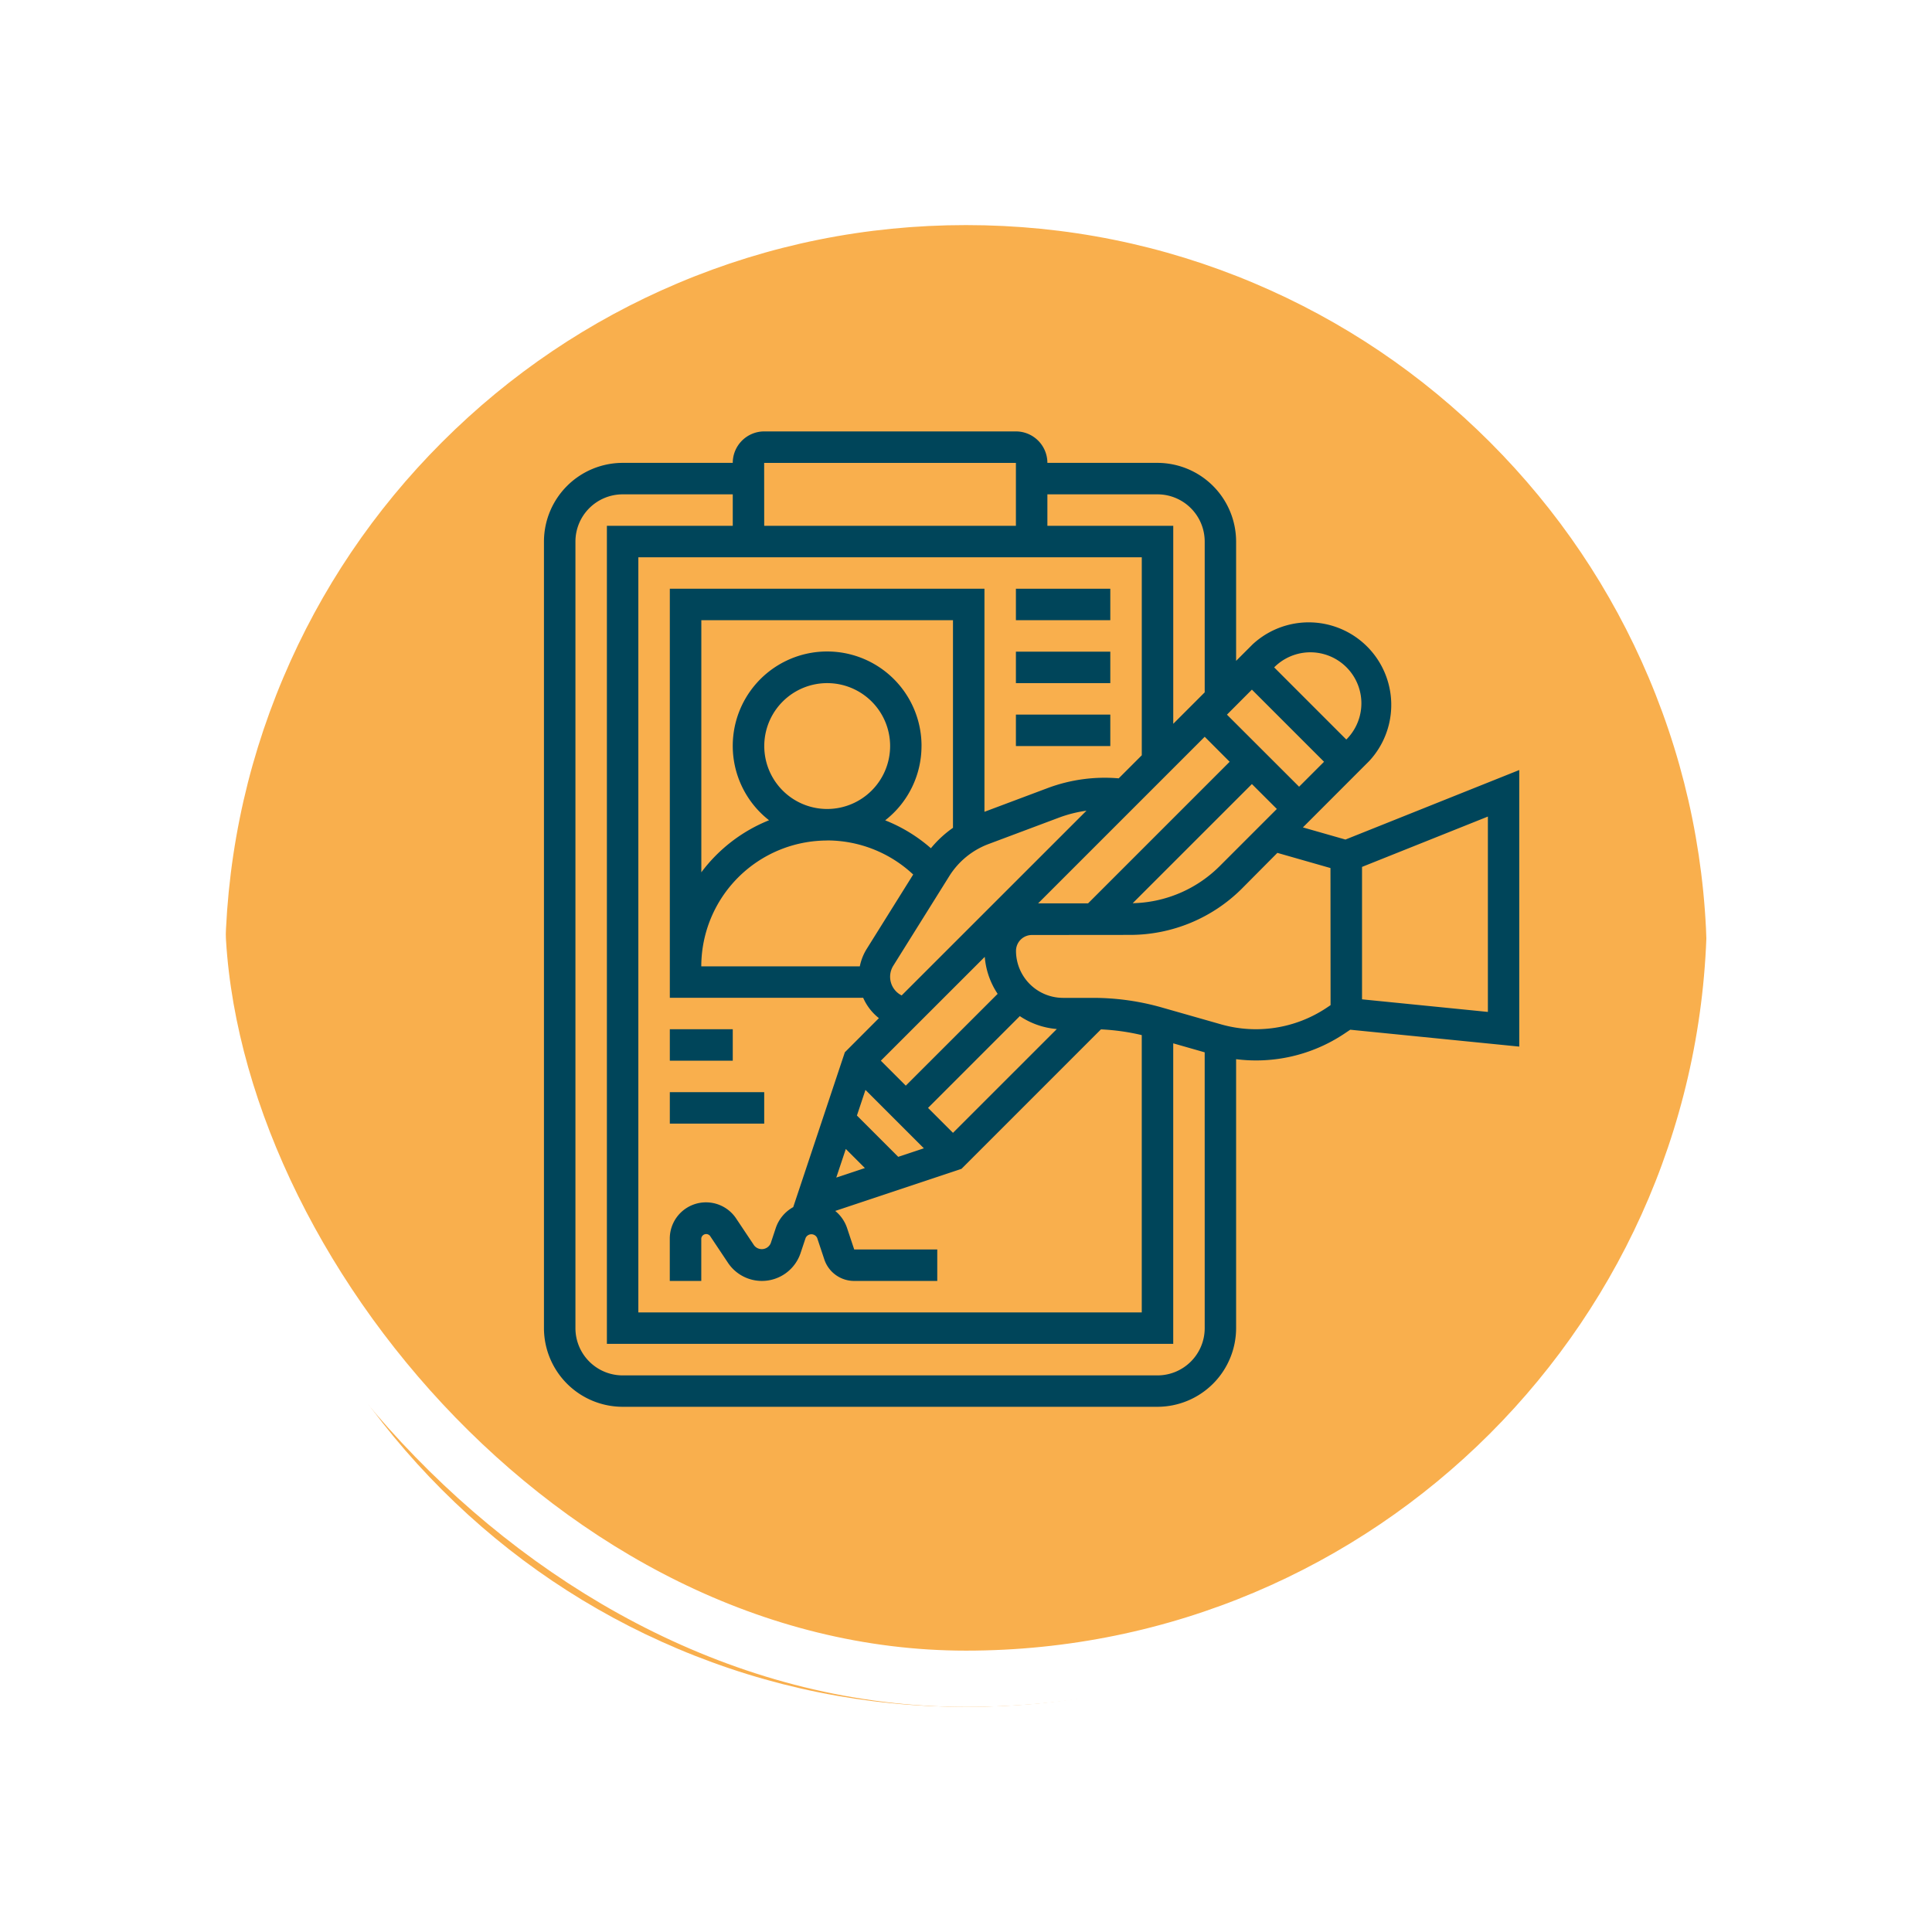 <svg xmlns="http://www.w3.org/2000/svg" xmlns:xlink="http://www.w3.org/1999/xlink" width="103" height="103" viewBox="0 0 103 103">
  <defs>
    <filter id="Trazado_896985" x="0" y="0" width="103" height="103" filterUnits="userSpaceOnUse">
      <feOffset dy="3" input="SourceAlpha"/>
      <feGaussianBlur stdDeviation="3" result="blur"/>
      <feFlood flood-opacity="0.161"/>
      <feComposite operator="in" in2="blur"/>
      <feComposite in="SourceGraphic"/>
    </filter>
  </defs>
  <g id="Grupo_1112874" data-name="Grupo 1112874" transform="translate(-191.051 -9035)">
    <g id="Grupo_1107785" data-name="Grupo 1107785" transform="translate(200.051 9041)">
      <g id="Grupo_1098742" data-name="Grupo 1098742">
        <g transform="matrix(1, 0, 0, 1, -9, -6)" filter="url(#Trazado_896985)">
          <g id="Trazado_896985-2" data-name="Trazado 896985" transform="translate(9 6)" fill="#f8a230" opacity="0.859">
            <path d="M 42.5 83.5 C 36.964 83.5 31.595 82.416 26.541 80.279 C 21.659 78.214 17.274 75.257 13.509 71.491 C 9.743 67.726 6.786 63.341 4.721 58.459 C 2.584 53.405 1.5 48.036 1.5 42.5 C 1.5 36.964 2.584 31.595 4.721 26.541 C 6.786 21.659 9.743 17.274 13.509 13.509 C 17.274 9.743 21.659 6.786 26.541 4.721 C 31.595 2.584 36.964 1.5 42.5 1.5 C 48.036 1.5 53.405 2.584 58.459 4.721 C 63.341 6.786 67.725 9.743 71.491 13.509 C 75.257 17.274 78.214 21.659 80.279 26.541 C 82.416 31.595 83.5 36.964 83.5 42.5 C 83.5 48.036 82.416 53.405 80.279 58.459 C 78.214 63.341 75.257 67.726 71.491 71.491 C 67.725 75.257 63.341 78.214 58.459 80.279 C 53.405 82.416 48.036 83.5 42.5 83.5 Z" stroke="none"/>
            <path d="M 42.5 3 C 37.166 3 31.994 4.044 27.126 6.103 C 22.422 8.092 18.198 10.941 14.569 14.569 C 10.941 18.198 8.092 22.422 6.103 27.126 C 4.044 31.994 3 37.166 3 42.5 C 3 47.834 4.044 53.006 6.103 57.874 C 8.092 62.578 10.941 66.802 14.569 70.431 C 18.198 74.059 22.422 76.908 27.126 78.897 C 31.994 80.956 37.166 82 42.5 82 C 47.834 82 53.006 80.956 57.874 78.897 C 62.577 76.908 66.802 74.059 70.431 70.431 C 74.059 66.802 76.908 62.578 78.897 57.874 C 80.956 53.006 82 47.834 82 42.5 C 82 37.166 80.956 31.994 78.897 27.126 C 76.908 22.422 74.059 18.198 70.431 14.569 C 66.802 10.941 62.577 8.092 57.874 6.103 C 53.006 4.044 47.834 3 42.5 3 M 42.5 0 C 65.972 0 85 19.028 85 42.5 L 85 42.5 C 85 65.972 65.972 85 42.5 85 C 19.028 85 -7.62939453125e-06 65.972 -7.62939453125e-06 42.5 L -7.62939453125e-06 42.5 C -7.62939453125e-06 19.028 19.028 0 42.5 0 Z" stroke="none" fill="#fff"/>
          </g>
        </g>
        <g id="Rectángulo_400907" data-name="Rectángulo 400907" transform="translate(0)" fill="none" stroke="#fff" stroke-width="3">
          <rect width="85" height="85" rx="42.5" stroke="none"/>
          <rect x="1.5" y="1.5" width="82" height="82" rx="41" fill="none"/>
        </g>
      </g>
    </g>
    <g id="formulario-de-consentimiento-del-donante" transform="translate(219.051 9057)">
      <g id="Grupo_1112873" data-name="Grupo 1112873" transform="translate(1 1)">
        <path id="Trazado_979968" data-name="Trazado 979968" d="M43.729,22.759l-2.268-.648L45,18.569a4.4,4.4,0,0,0-6.219-6.217l-.881.881V6.871A4.2,4.2,0,0,0,33.71,2.677H27.839A1.679,1.679,0,0,0,26.161,1H12.742a1.679,1.679,0,0,0-1.677,1.677H5.194A4.2,4.2,0,0,0,1,6.871V48.806A4.2,4.2,0,0,0,5.194,53H33.71A4.2,4.2,0,0,0,37.9,48.806V34.468a8.471,8.471,0,0,0,5.728-1.332l.358-.239,9.01.9V19.052Zm-3.757-9.222a2.72,2.72,0,0,1,3.845,3.847l-.043.042-3.845-3.846Zm-1.23,1.229,3.846,3.846-1.33,1.33L37.412,16.1Zm1.33,6.362-3.065,3.065a6.764,6.764,0,0,1-4.619,1.959L38.742,19.8Zm-2.516-2.516-7.549,7.549-2.663,0,8.882-8.882ZM20.29,35.879l-1.33-1.33L24.5,29.012a4.153,4.153,0,0,0,.687,1.973Zm6.079-3.707a4.145,4.145,0,0,0,1.973.688l-5.536,5.535-1.33-1.33Zm-8.684,5.3.455-1.366,3.113,3.113-1.366.455Zm.424,2.8-1.525.508.508-1.525Zm3.02-22.488A5.032,5.032,0,1,0,13,21.73a8.419,8.419,0,0,0-3.61,2.775V11.065H22.806V22.133a5.894,5.894,0,0,0-1.177,1.089,8.384,8.384,0,0,0-2.438-1.488,5.021,5.021,0,0,0,1.937-3.96ZM16.1,21.129a3.355,3.355,0,1,1,3.355-3.355A3.358,3.358,0,0,1,16.1,21.129Zm0,1.677a6.716,6.716,0,0,1,4.585,1.817L18.2,28.6a2.786,2.786,0,0,0-.361.92H9.387a6.718,6.718,0,0,1,6.71-6.71Zm3.97,8.263a1.112,1.112,0,0,1-.446-1.585L22.614,24.7a4.208,4.208,0,0,1,2.083-1.7l3.784-1.419a6.914,6.914,0,0,1,1.442-.361ZM27.839,4.355H33.71a2.519,2.519,0,0,1,2.516,2.516v8.04l-1.677,1.677V6.032h-6.71Zm-15.1-1.677H26.161V6.032H12.742ZM32.871,7.71V18.266l-1.23,1.23A8.69,8.69,0,0,0,27.892,20l-3.408,1.279V9.387H7.71V31.194H18.018a2.818,2.818,0,0,0,.839,1.086L17.041,34.1l-2.752,8.255a2,2,0,0,0-.931,1.115l-.268.807a.518.518,0,0,1-.886.119l-.957-1.434a1.931,1.931,0,0,0-3.539,1.07V46.29H9.387V44.028a.263.263,0,0,1,.465-.141l.957,1.434a2.174,2.174,0,0,0,3.872-.518L14.949,44a.339.339,0,0,1,.617,0l.382,1.147A1.676,1.676,0,0,0,17.54,46.29h4.428V44.613H17.54l-.382-1.148a2,2,0,0,0-.63-.907l6.731-2.244,7.435-7.435a11.7,11.7,0,0,1,2.176.305V47.968H6.032V7.71Zm3.355,41.1a2.519,2.519,0,0,1-2.516,2.516H5.194a2.519,2.519,0,0,1-2.516-2.516V6.871A2.519,2.519,0,0,1,5.194,4.355h5.871V6.032H4.355V49.645H34.548V33.623l1.677.479Zm6.71-17.223-.234.157a6.789,6.789,0,0,1-5.587.872l-3.159-.9a13.387,13.387,0,0,0-3.684-.517h-1.6a2.51,2.51,0,0,1-2.506-2.507.848.848,0,0,1,.848-.845l5.249-.005a8.449,8.449,0,0,0,5.934-2.457L40.1,23.469l2.831.809Zm8.387.361-6.71-.671v-7.06l6.71-2.684Z" transform="translate(-1 -1)" fill="#00455a"/>
        <path id="Trazado_979969" data-name="Trazado 979969" d="M31,11h5.032v1.677H31Z" transform="translate(-5.839 -2.613)" fill="#00455a"/>
        <path id="Trazado_979970" data-name="Trazado 979970" d="M31,15h5.032v1.677H31Z" transform="translate(-5.839 -3.258)" fill="#00455a"/>
        <path id="Trazado_979971" data-name="Trazado 979971" d="M31,19h5.032v1.677H31Z" transform="translate(-5.839 -3.903)" fill="#00455a"/>
        <path id="Trazado_979972" data-name="Trazado 979972" d="M9,39h3.355v1.677H9Z" transform="translate(-2.29 -7.129)" fill="#00455a"/>
        <path id="Trazado_979973" data-name="Trazado 979973" d="M9,43h5.032v1.677H9Z" transform="translate(-2.29 -7.774)" fill="#00455a"/>
      </g>
    </g>
  </g>
</svg>
